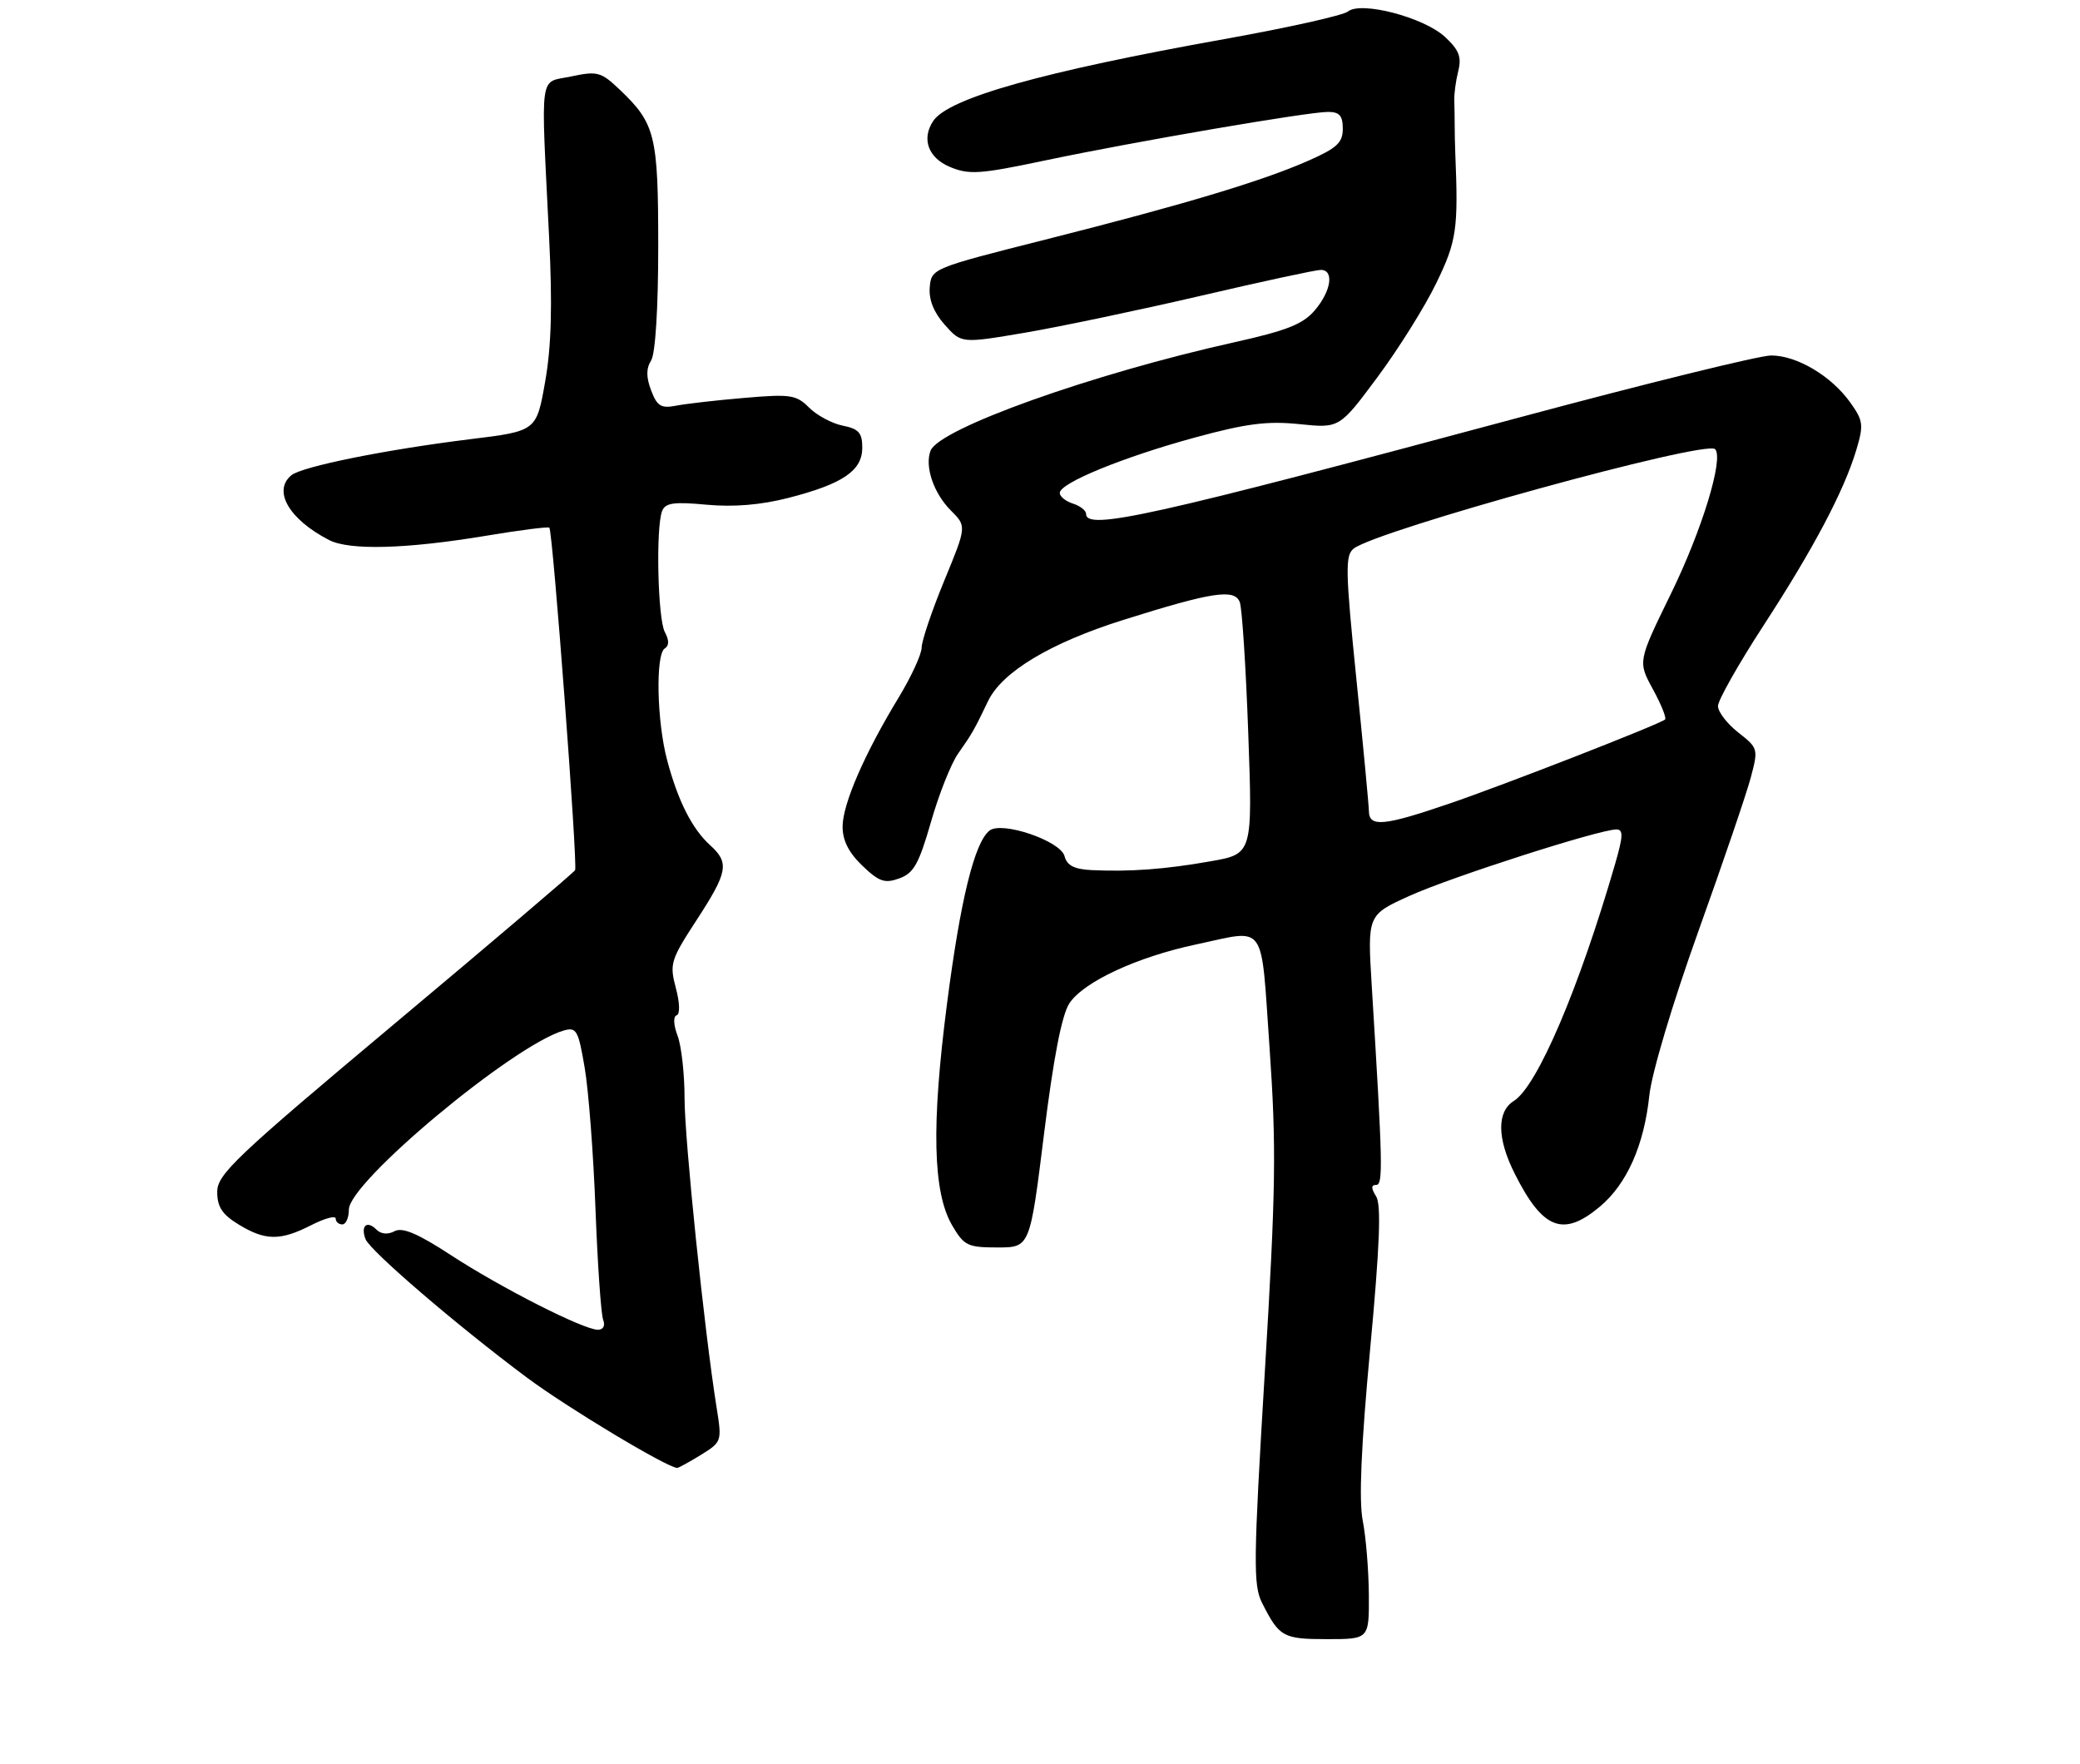 <?xml version="1.0" encoding="UTF-8" standalone="no"?>
<!DOCTYPE svg PUBLIC "-//W3C//DTD SVG 1.1//EN" "http://www.w3.org/Graphics/SVG/1.1/DTD/svg11.dtd" >
<svg xmlns="http://www.w3.org/2000/svg" xmlns:xlink="http://www.w3.org/1999/xlink" version="1.1" viewBox="0 0 316 268">
 <g >
 <path fill="currentColor"
d=" M 207.96 242.25 C 207.93 238.54 207.52 233.47 207.03 231.00 C 206.43 227.92 206.78 219.74 208.15 205.00 C 209.62 189.24 209.86 183.03 209.07 181.75 C 208.29 180.50 208.29 180.00 209.07 180.00 C 210.14 180.00 210.08 177.05 208.40 149.75 C 207.74 138.99 207.74 138.99 214.14 136.09 C 220.42 133.24 242.98 126.00 245.57 126.00 C 246.64 126.00 246.60 127.01 245.37 131.25 C 239.87 150.21 233.54 165.02 229.99 167.24 C 227.38 168.87 227.43 172.95 230.12 178.29 C 234.39 186.79 237.49 187.98 243.08 183.28 C 247.17 179.84 249.77 173.98 250.57 166.42 C 250.93 163.01 254.09 152.44 258.01 141.50 C 261.76 131.05 265.35 120.52 265.99 118.09 C 267.14 113.77 267.10 113.63 264.08 111.27 C 262.39 109.94 261.00 108.14 261.00 107.26 C 261.00 106.38 264.10 100.90 267.88 95.08 C 275.55 83.29 280.15 74.57 282.02 68.34 C 283.15 64.56 283.07 63.90 281.11 61.16 C 278.24 57.12 272.99 54.00 269.07 54.00 C 267.32 54.00 250.05 58.25 230.69 63.45 C 175.10 78.39 165.00 80.64 165.00 78.07 C 165.00 77.55 164.10 76.85 163.00 76.50 C 161.90 76.15 161.00 75.42 161.00 74.88 C 161.00 73.38 170.62 69.44 181.55 66.46 C 189.36 64.33 192.54 63.93 197.41 64.43 C 203.50 65.06 203.50 65.06 209.28 57.28 C 212.46 53.00 216.48 46.58 218.21 43.00 C 221.30 36.64 221.57 34.83 221.09 23.25 C 221.04 22.01 221.00 20.10 221.00 19.00 C 221.00 17.90 220.97 16.21 220.94 15.25 C 220.90 14.29 221.17 12.29 221.54 10.80 C 222.08 8.65 221.66 7.59 219.52 5.60 C 216.31 2.63 206.76 0.13 204.78 1.75 C 204.08 2.33 195.62 4.22 186.00 5.94 C 158.35 10.89 144.07 14.91 141.77 18.39 C 139.97 21.10 141.02 23.98 144.30 25.35 C 147.23 26.58 148.84 26.47 158.84 24.36 C 172.44 21.50 198.63 17.01 201.75 17.00 C 203.50 17.00 204.00 17.57 204.00 19.56 C 204.00 21.68 203.11 22.50 198.75 24.42 C 191.74 27.52 179.71 31.12 158.80 36.40 C 141.63 40.74 141.50 40.79 141.25 43.63 C 141.09 45.53 141.86 47.46 143.53 49.34 C 146.06 52.18 146.06 52.18 155.78 50.53 C 161.12 49.62 173.10 47.10 182.40 44.94 C 191.69 42.77 199.91 41.00 200.65 41.00 C 202.72 41.00 202.25 44.20 199.75 47.14 C 197.95 49.25 195.50 50.22 187.50 52.00 C 165.92 56.80 142.67 65.10 141.37 68.47 C 140.46 70.86 141.84 74.94 144.47 77.56 C 146.86 79.95 146.86 79.95 143.45 88.22 C 141.57 92.78 140.03 97.34 140.02 98.37 C 140.01 99.40 138.44 102.80 136.54 105.94 C 131.34 114.49 128.02 122.13 128.01 125.56 C 128.00 127.67 128.94 129.52 131.00 131.50 C 133.55 133.94 134.41 134.24 136.62 133.44 C 138.81 132.66 139.60 131.24 141.44 124.85 C 142.64 120.65 144.50 115.97 145.57 114.46 C 147.69 111.45 148.01 110.88 150.11 106.50 C 152.24 102.06 159.58 97.66 170.66 94.17 C 184.17 89.92 187.56 89.40 188.35 91.47 C 188.70 92.38 189.28 101.35 189.64 111.42 C 190.30 129.72 190.30 129.72 183.90 130.84 C 177.01 132.06 171.63 132.45 165.87 132.18 C 163.20 132.05 162.10 131.48 161.73 130.06 C 161.12 127.73 152.19 124.69 150.32 126.18 C 148.04 128.01 145.91 136.68 143.87 152.50 C 141.48 170.97 141.72 181.12 144.65 186.14 C 146.46 189.23 147.00 189.50 151.54 189.50 C 156.47 189.50 156.47 189.50 158.61 172.27 C 160.05 160.69 161.31 154.18 162.46 152.42 C 164.60 149.16 172.73 145.38 181.67 143.48 C 192.56 141.17 191.51 139.70 192.88 159.25 C 193.92 174.24 193.83 180.69 192.15 208.50 C 190.42 237.24 190.38 240.81 191.74 243.50 C 194.35 248.68 194.93 249.00 201.62 249.00 C 208.00 249.00 208.00 249.00 207.96 242.25 Z  M 106.48 221.01 C 109.67 219.04 109.69 218.96 108.86 213.76 C 107.02 202.27 104.00 173.12 104.00 166.82 C 104.00 163.14 103.52 158.87 102.94 157.34 C 102.32 155.71 102.26 154.41 102.79 154.24 C 103.33 154.06 103.28 152.35 102.67 150.06 C 101.70 146.42 101.89 145.81 105.82 139.78 C 110.58 132.47 110.84 131.07 107.90 128.41 C 105.15 125.92 103.00 121.68 101.36 115.50 C 99.78 109.60 99.57 99.38 101.00 98.50 C 101.67 98.08 101.67 97.26 101.00 96.01 C 99.93 93.99 99.61 80.17 100.59 77.63 C 101.07 76.39 102.36 76.20 107.34 76.67 C 111.46 77.05 115.58 76.71 119.76 75.64 C 128.03 73.52 131.00 71.51 131.00 68.01 C 131.00 65.75 130.46 65.14 128.03 64.66 C 126.40 64.33 124.10 63.10 122.92 61.92 C 120.98 59.98 120.10 59.84 113.14 60.44 C 108.94 60.79 104.26 61.33 102.76 61.62 C 100.44 62.07 99.84 61.72 98.93 59.33 C 98.16 57.31 98.15 56.00 98.92 54.76 C 99.57 53.72 100.00 46.84 100.00 37.46 C 100.00 20.51 99.57 18.78 94.13 13.60 C 91.31 10.92 90.75 10.77 86.79 11.61 C 81.83 12.67 82.16 10.27 83.42 36.00 C 83.94 46.40 83.77 52.62 82.82 57.99 C 81.50 65.48 81.50 65.48 71.50 66.71 C 58.65 68.29 45.86 70.87 44.26 72.20 C 41.40 74.57 43.92 78.90 49.98 82.03 C 53.08 83.64 61.75 83.40 73.83 81.39 C 78.96 80.53 83.30 79.98 83.46 80.16 C 83.99 80.76 87.80 131.47 87.37 132.19 C 87.14 132.57 74.82 143.05 59.98 155.48 C 35.80 175.74 33.00 178.39 33.00 181.06 C 33.00 183.34 33.76 184.49 36.25 186.01 C 40.31 188.49 42.58 188.51 47.29 186.11 C 49.33 185.07 51.00 184.62 51.00 185.11 C 51.00 185.60 51.45 186.00 52.00 186.00 C 52.55 186.00 53.00 184.99 53.00 183.75 C 53.00 179.58 77.99 158.76 85.63 156.55 C 87.58 155.99 87.86 156.49 88.83 162.22 C 89.42 165.67 90.16 175.35 90.47 183.73 C 90.79 192.10 91.31 199.64 91.63 200.48 C 91.98 201.39 91.66 202.00 90.83 202.00 C 88.66 202.00 76.20 195.68 68.54 190.69 C 63.47 187.38 61.14 186.39 59.94 187.03 C 58.92 187.58 57.88 187.48 57.17 186.77 C 55.74 185.34 54.76 186.22 55.53 188.23 C 56.22 190.01 69.33 201.27 80.00 209.23 C 86.09 213.78 101.31 222.93 102.88 222.99 C 103.09 222.99 104.71 222.10 106.48 221.01 Z  M 207.97 123.25 C 207.95 122.29 207.09 113.17 206.05 103.00 C 204.40 86.72 204.35 84.36 205.65 83.34 C 209.25 80.53 259.13 66.80 260.56 68.23 C 261.92 69.59 258.58 80.54 253.84 90.22 C 248.82 100.50 248.82 100.50 251.12 104.71 C 252.38 107.02 253.21 109.09 252.96 109.30 C 252.05 110.06 228.30 119.32 220.06 122.12 C 210.25 125.47 208.01 125.68 207.97 123.25 Z "/>
</g>
</svg>